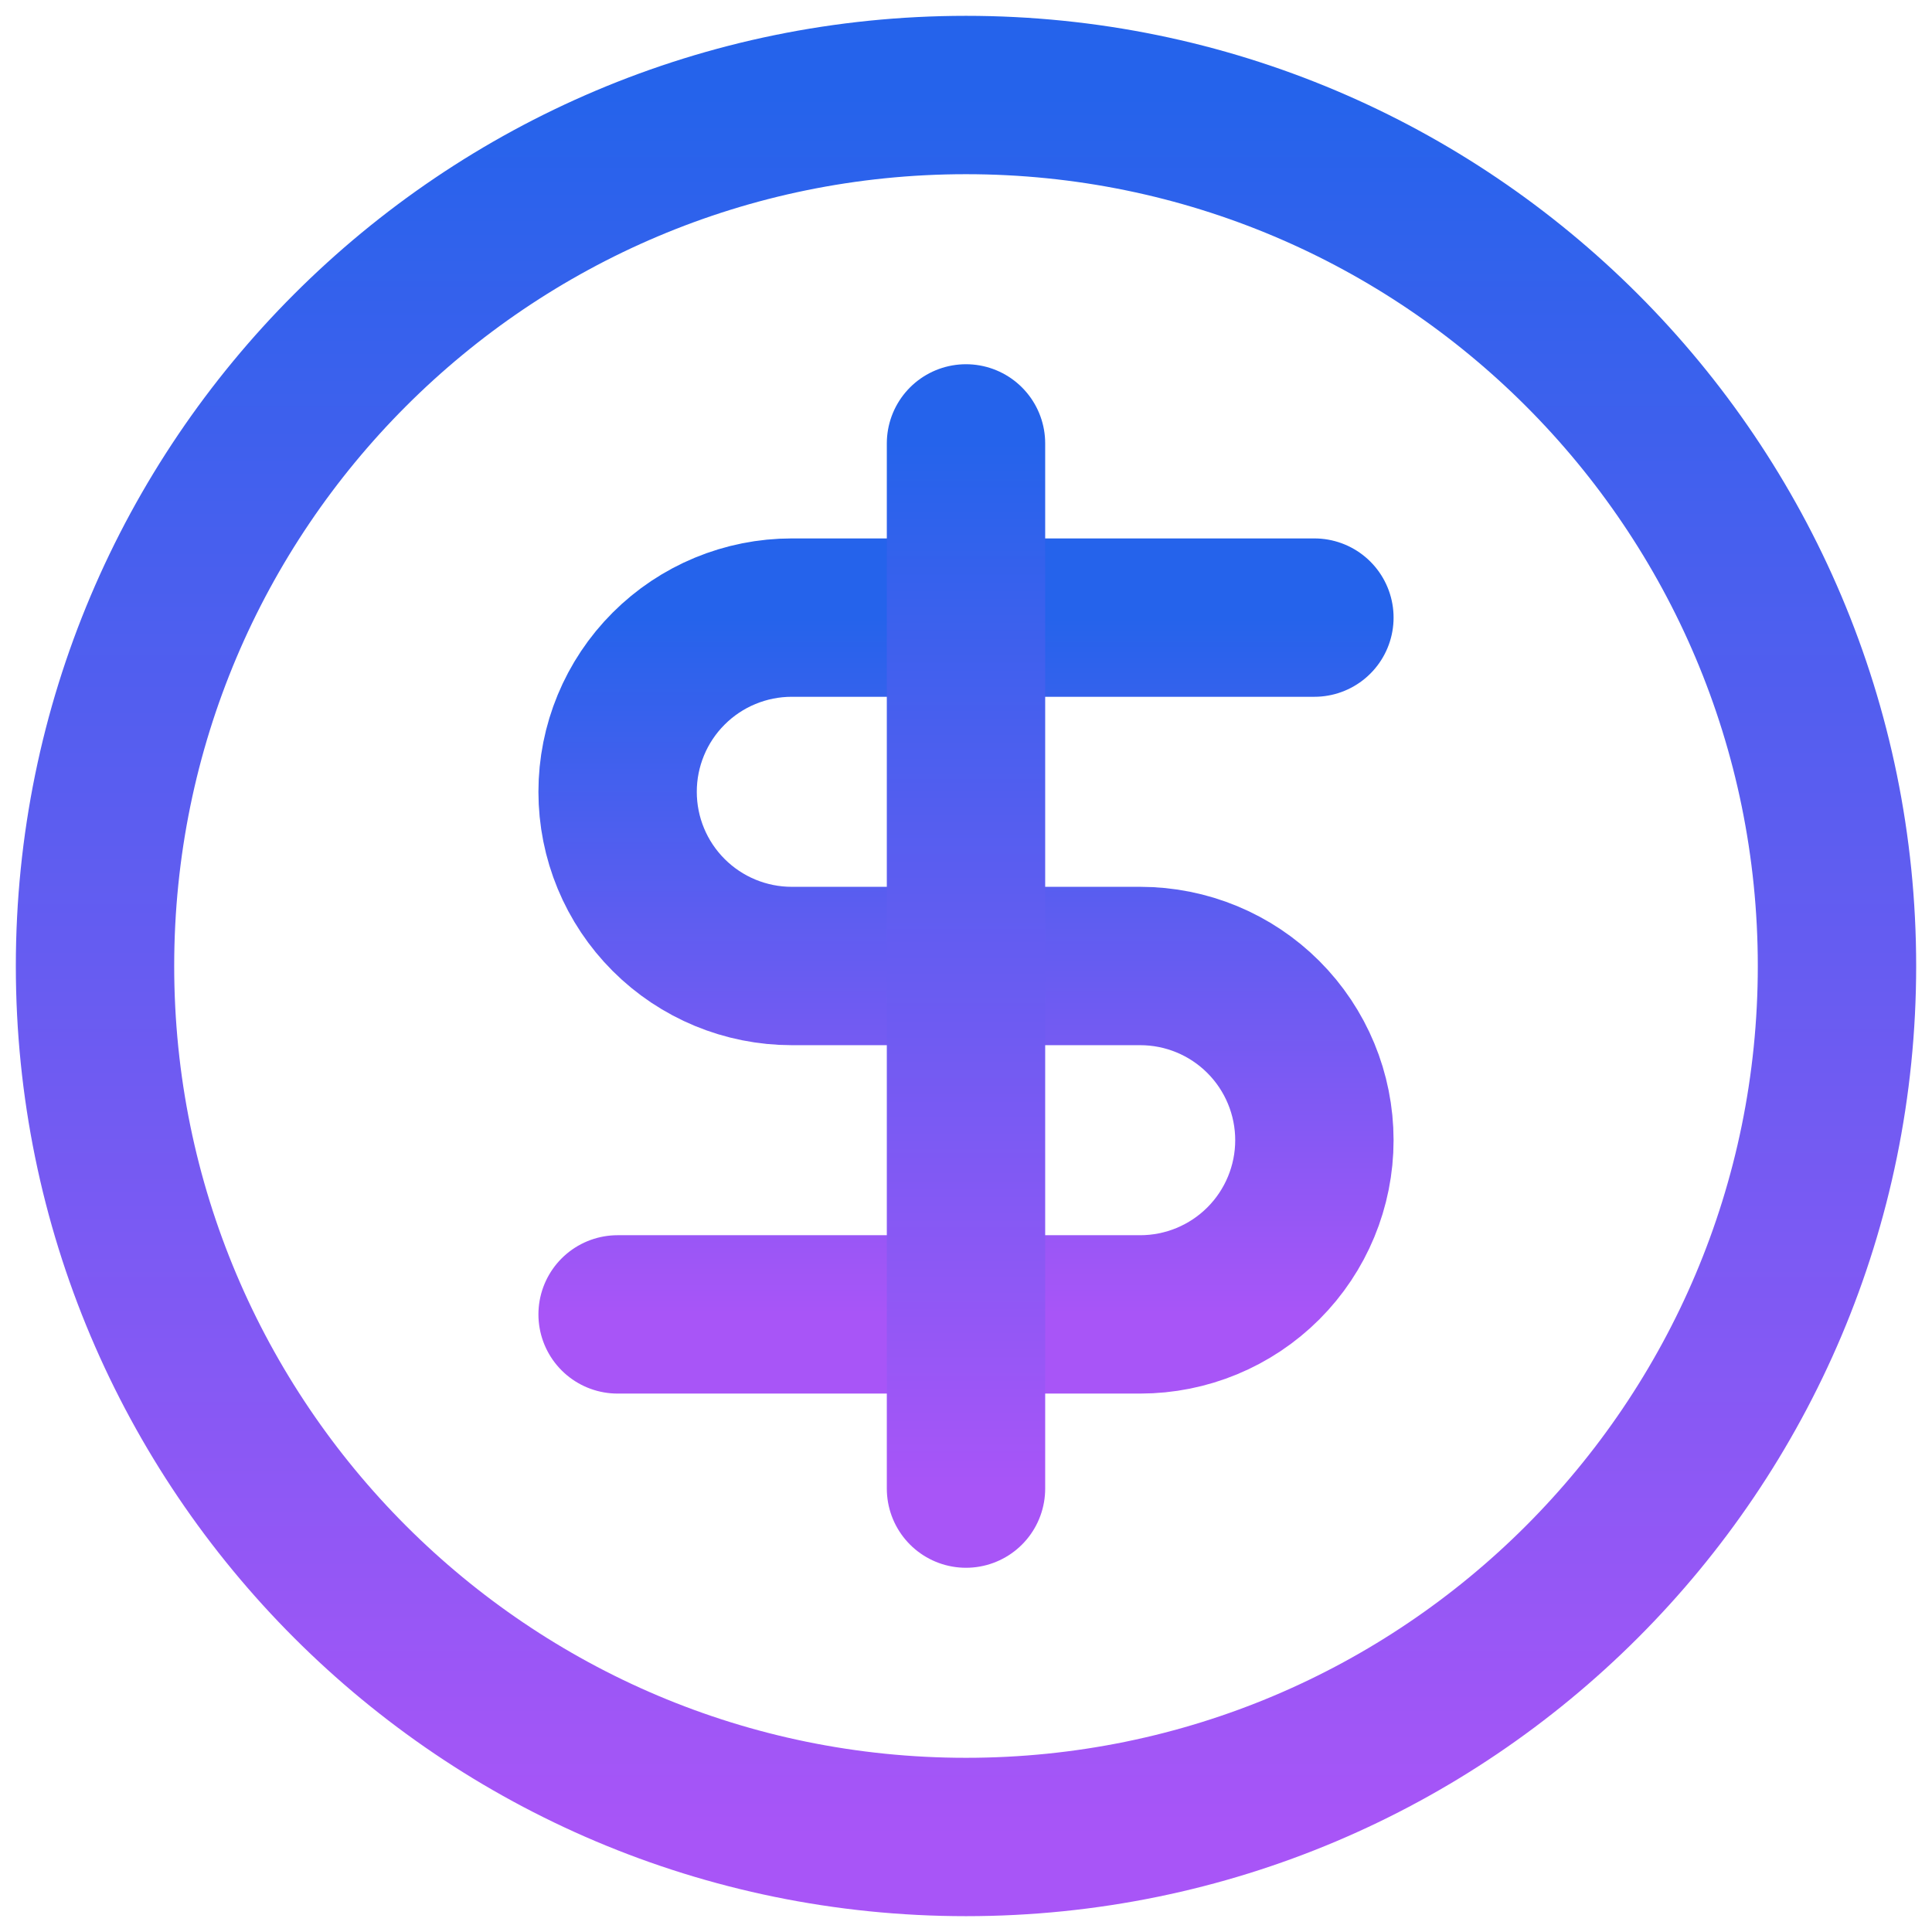 <svg width="61" height="61" viewBox="0 0 61 61" fill="none" xmlns="http://www.w3.org/2000/svg">
<path d="M30.5 58C45.688 58 58 45.688 58 30.5C58 15.312 45.688 3 30.5 3C15.312 3 3 15.312 3 30.5C3 45.688 15.312 58 30.5 58Z" stroke="url(#paint0_linear_372_25)" stroke-width="5" stroke-linecap="round" stroke-linejoin="round"/>
<path d="M41.5 19.5H25C23.541 19.5 22.142 20.079 21.111 21.111C20.079 22.142 19.5 23.541 19.5 25C19.5 26.459 20.079 27.858 21.111 28.889C22.142 29.921 23.541 30.5 25 30.5H36C37.459 30.5 38.858 31.079 39.889 32.111C40.92 33.142 41.5 34.541 41.5 36C41.5 37.459 40.92 38.858 39.889 39.889C38.858 40.92 37.459 41.5 36 41.5H19.5" stroke="url(#paint1_linear_372_25)" stroke-width="5" stroke-linecap="round" stroke-linejoin="round"/>
<path d="M30.5 47V14" stroke="url(#paint2_linear_372_25)" stroke-width="5" stroke-linecap="round" stroke-linejoin="round"/>
<defs>
<linearGradient id="paint0_linear_372_25" x1="30.5" y1="3" x2="30.5" y2="58" gradientUnits="userSpaceOnUse">
<stop stop-color="#2563EB"/>
<stop offset="1" stop-color="#A855F7"/>
</linearGradient>
<linearGradient id="paint1_linear_372_25" x1="30.5" y1="19.5" x2="30.5" y2="41.5" gradientUnits="userSpaceOnUse">
<stop stop-color="#2563EB"/>
<stop offset="1" stop-color="#A855F7"/>
</linearGradient>
<linearGradient id="paint2_linear_372_25" x1="31" y1="14" x2="31" y2="47" gradientUnits="userSpaceOnUse">
<stop stop-color="#2563EB"/>
<stop offset="1" stop-color="#A855F7"/>
</linearGradient>
</defs>
</svg>
